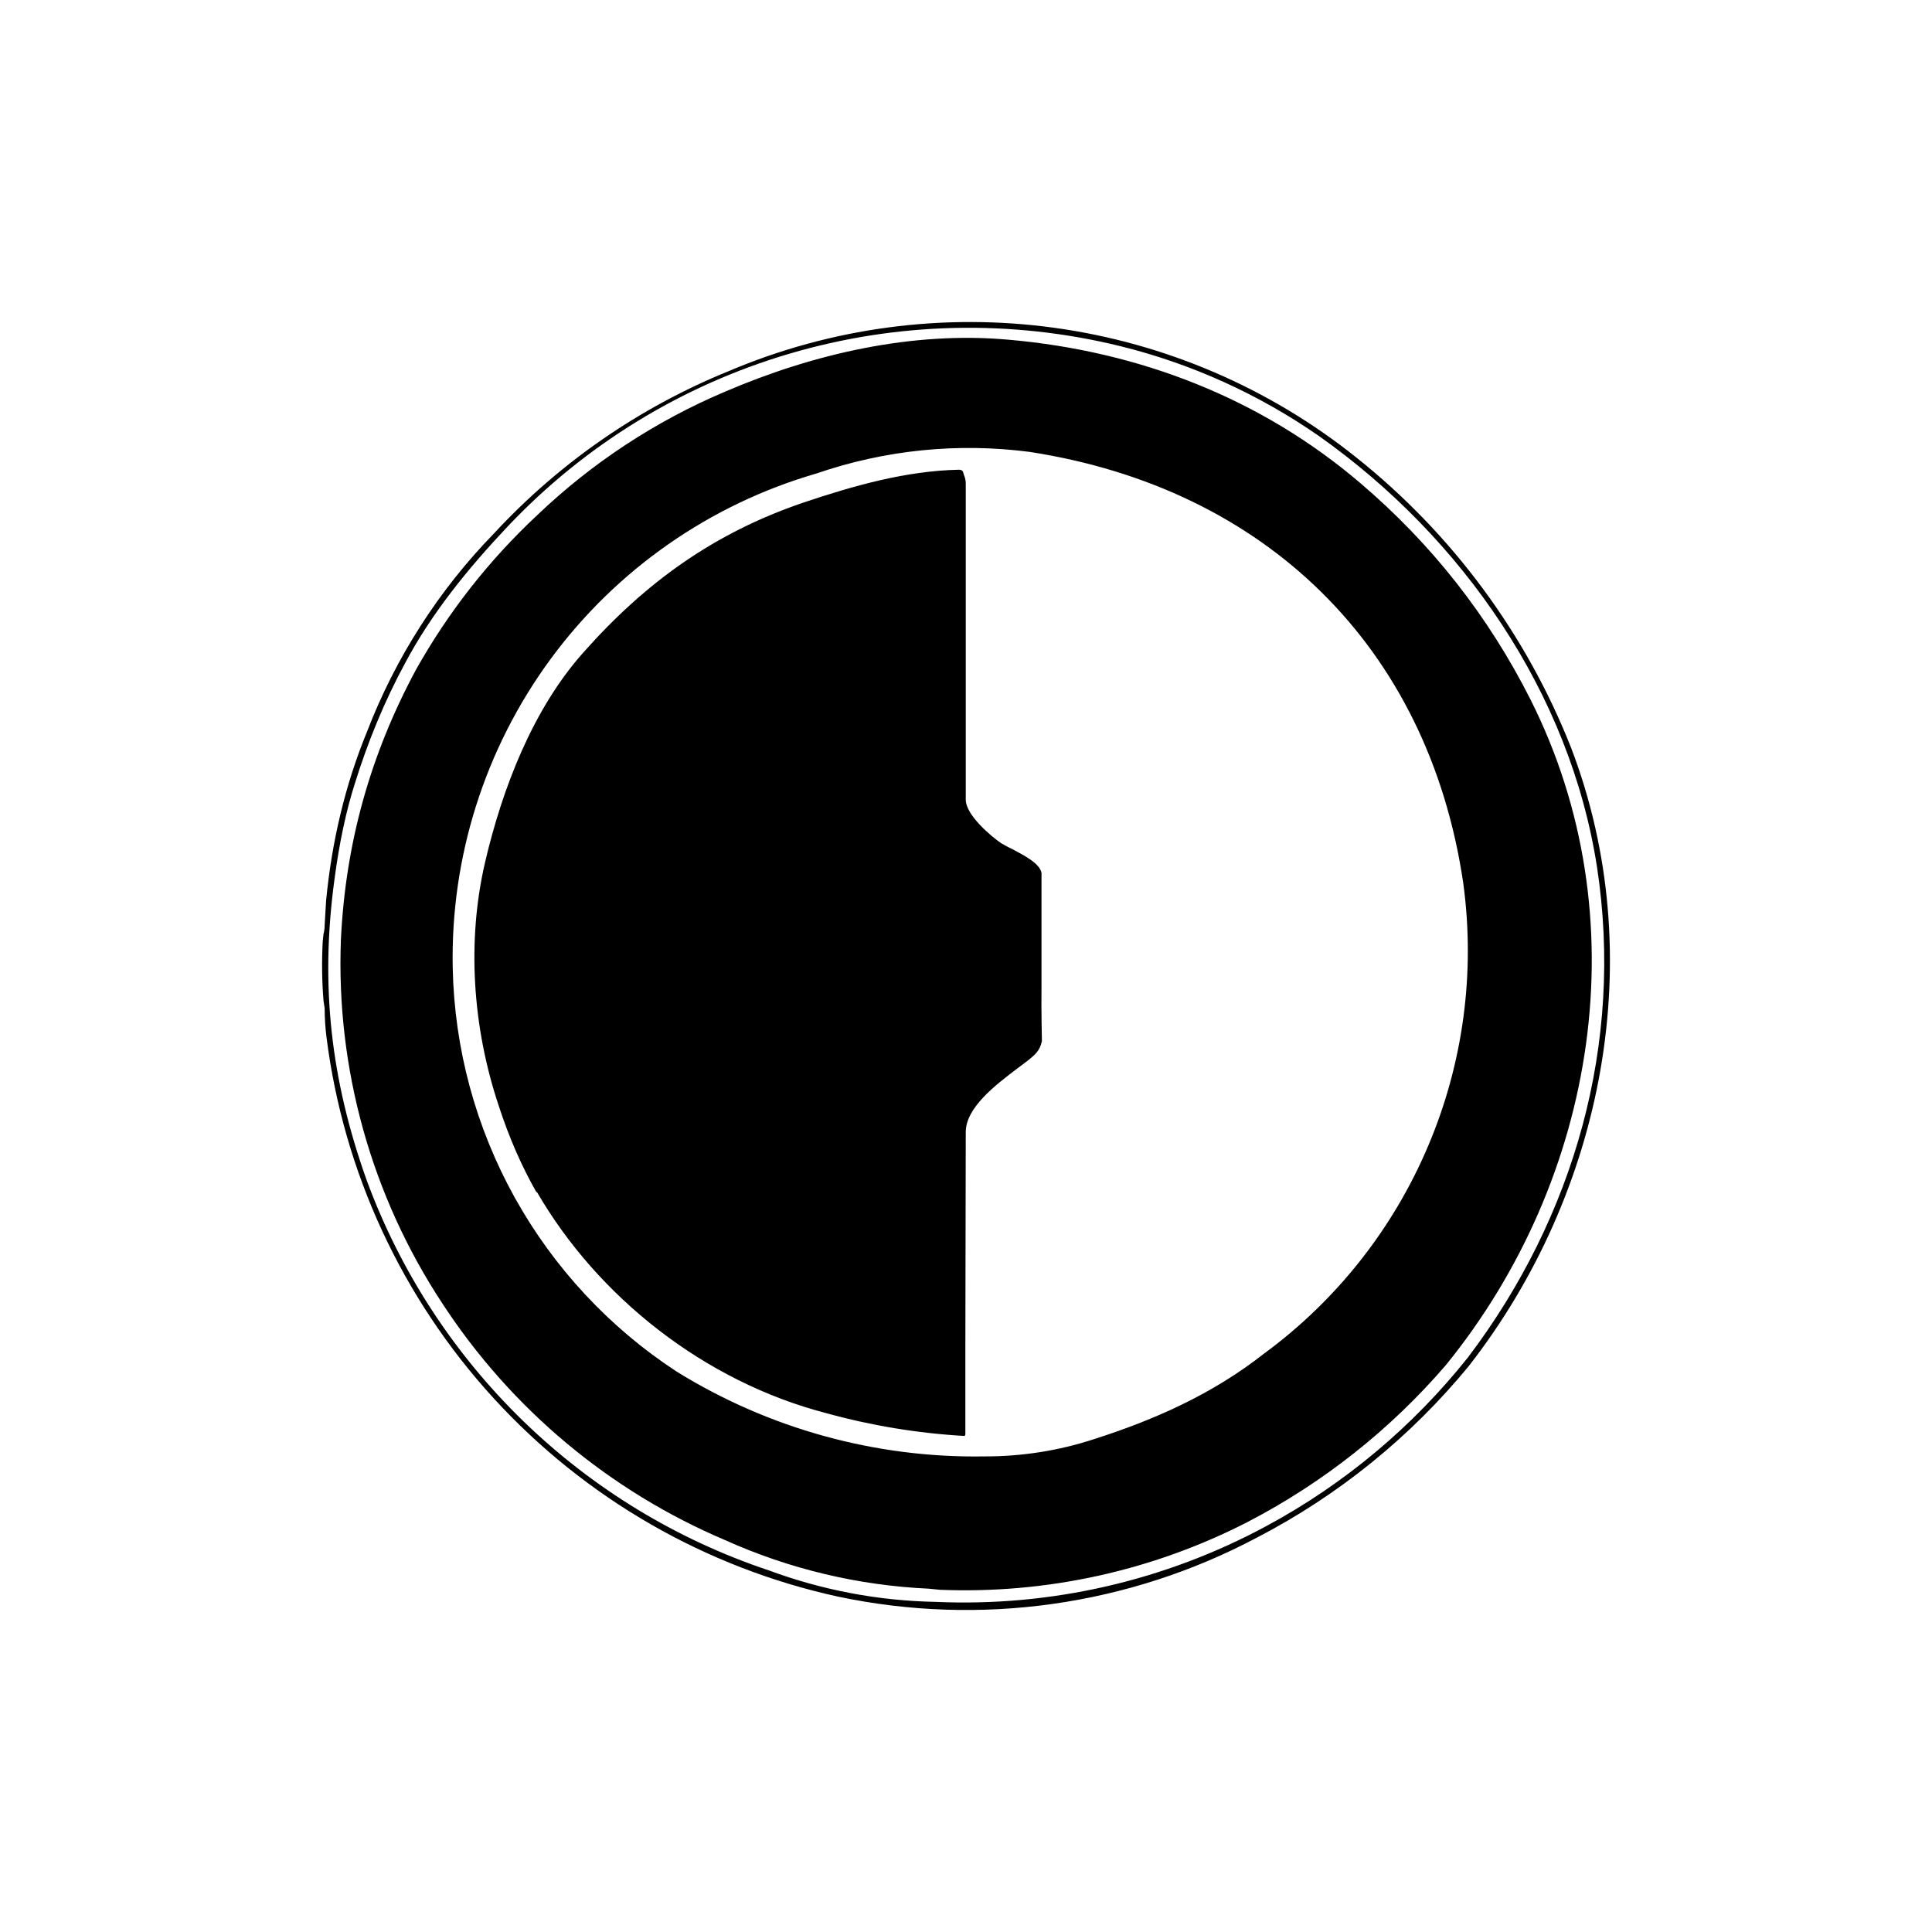 <svg width="24" height="24" viewBox="0 0 24 24" fill="none" xmlns="http://www.w3.org/2000/svg">
<path d="M16.85 5.684C18.041 6.633 18.961 7.878 19.519 9.295C20.503 11.874 19.924 14.816 18.248 16.967C17.524 17.849 16.629 18.574 15.617 19.099C14.021 19.947 12.178 20.207 10.411 19.834C8.764 19.474 7.269 18.613 6.131 17.368C4.993 16.124 4.268 14.559 4.056 12.886C4.041 12.766 4.033 12.645 4.033 12.524L4.019 12.434C3.999 12.188 3.996 11.941 4.009 11.695L4.019 11.601C4.028 11.568 4.033 11.53 4.033 11.493L4.051 11.187C4.122 10.453 4.287 9.751 4.56 9.087C4.914 8.169 5.45 7.331 6.137 6.626C6.949 5.749 7.943 5.061 9.05 4.611C10.326 4.069 11.725 3.883 13.098 4.072C14.471 4.261 15.768 4.818 16.85 5.684ZM4.155 10.923C3.976 12.241 4.108 13.409 4.555 14.661C4.971 15.792 5.636 16.815 6.502 17.655C7.367 18.494 8.41 19.128 9.554 19.509C10.216 19.754 10.915 19.886 11.62 19.899C13.05 19.963 14.47 19.638 15.73 18.958C16.7 18.436 17.553 17.721 18.238 16.859C19.556 15.117 20.173 12.961 19.839 10.773C19.505 8.607 18.168 6.677 16.384 5.416C15.637 4.897 14.801 4.518 13.917 4.3C12.563 3.967 11.144 3.999 9.806 4.394C8.468 4.788 7.259 5.531 6.301 6.546C5.817 7.059 5.36 7.619 5.031 8.24C4.776 8.711 4.569 9.214 4.404 9.746C4.301 10.071 4.216 10.462 4.155 10.923ZM9.008 19.132C7.572 18.523 6.35 17.5 5.497 16.195C4.614 14.856 4.173 13.274 4.235 11.672C4.292 10.471 4.602 9.37 5.167 8.32C5.567 7.606 6.075 6.958 6.673 6.4C7.352 5.751 8.143 5.231 9.008 4.865C10.105 4.394 11.333 4.112 12.529 4.22C14.153 4.362 15.668 4.95 16.897 6C17.782 6.753 18.488 7.652 19.011 8.687C20.375 11.394 19.839 14.646 17.961 16.958C17.27 17.761 16.431 18.424 15.49 18.911C14.312 19.514 12.999 19.802 11.677 19.749L11.536 19.735C10.663 19.695 9.805 19.491 9.008 19.132ZM18.177 10.97C17.744 8.028 15.711 6.065 12.793 5.614C11.9 5.497 10.993 5.589 10.142 5.882C8.817 6.266 7.656 7.077 6.839 8.188C6.022 9.3 5.595 10.65 5.624 12.029C5.645 13.027 5.91 14.005 6.395 14.878C6.88 15.75 7.57 16.492 8.405 17.038C9.553 17.749 10.882 18.115 12.232 18.092C12.691 18.093 13.147 18.022 13.583 17.88C14.351 17.635 15.066 17.315 15.701 16.816C16.602 16.155 17.307 15.262 17.742 14.233C18.178 13.205 18.328 12.077 18.177 10.97ZM6.669 14.806C7.422 16.106 8.744 17.16 10.265 17.555C10.826 17.71 11.402 17.805 11.983 17.838C11.988 17.833 11.991 17.826 11.992 17.819V16.713L11.997 14.063C11.997 13.757 12.373 13.474 12.632 13.277L12.727 13.206C12.868 13.098 12.915 13.055 12.943 12.933C12.943 12.933 12.934 12.556 12.938 12.255V10.843C12.915 10.726 12.731 10.631 12.581 10.551C12.532 10.528 12.485 10.503 12.439 10.476C12.312 10.391 11.997 10.123 11.997 9.935V6.004C11.997 5.967 11.988 5.934 11.978 5.91L11.969 5.882C11.964 5.849 11.945 5.835 11.912 5.835C11.248 5.849 10.594 6.037 9.978 6.244C8.871 6.621 8.02 7.233 7.248 8.104C6.617 8.81 6.24 9.798 6.028 10.702C5.798 11.681 5.868 12.754 6.193 13.729C6.325 14.138 6.485 14.496 6.664 14.811L6.669 14.806Z" fill="black"/>
</svg>

